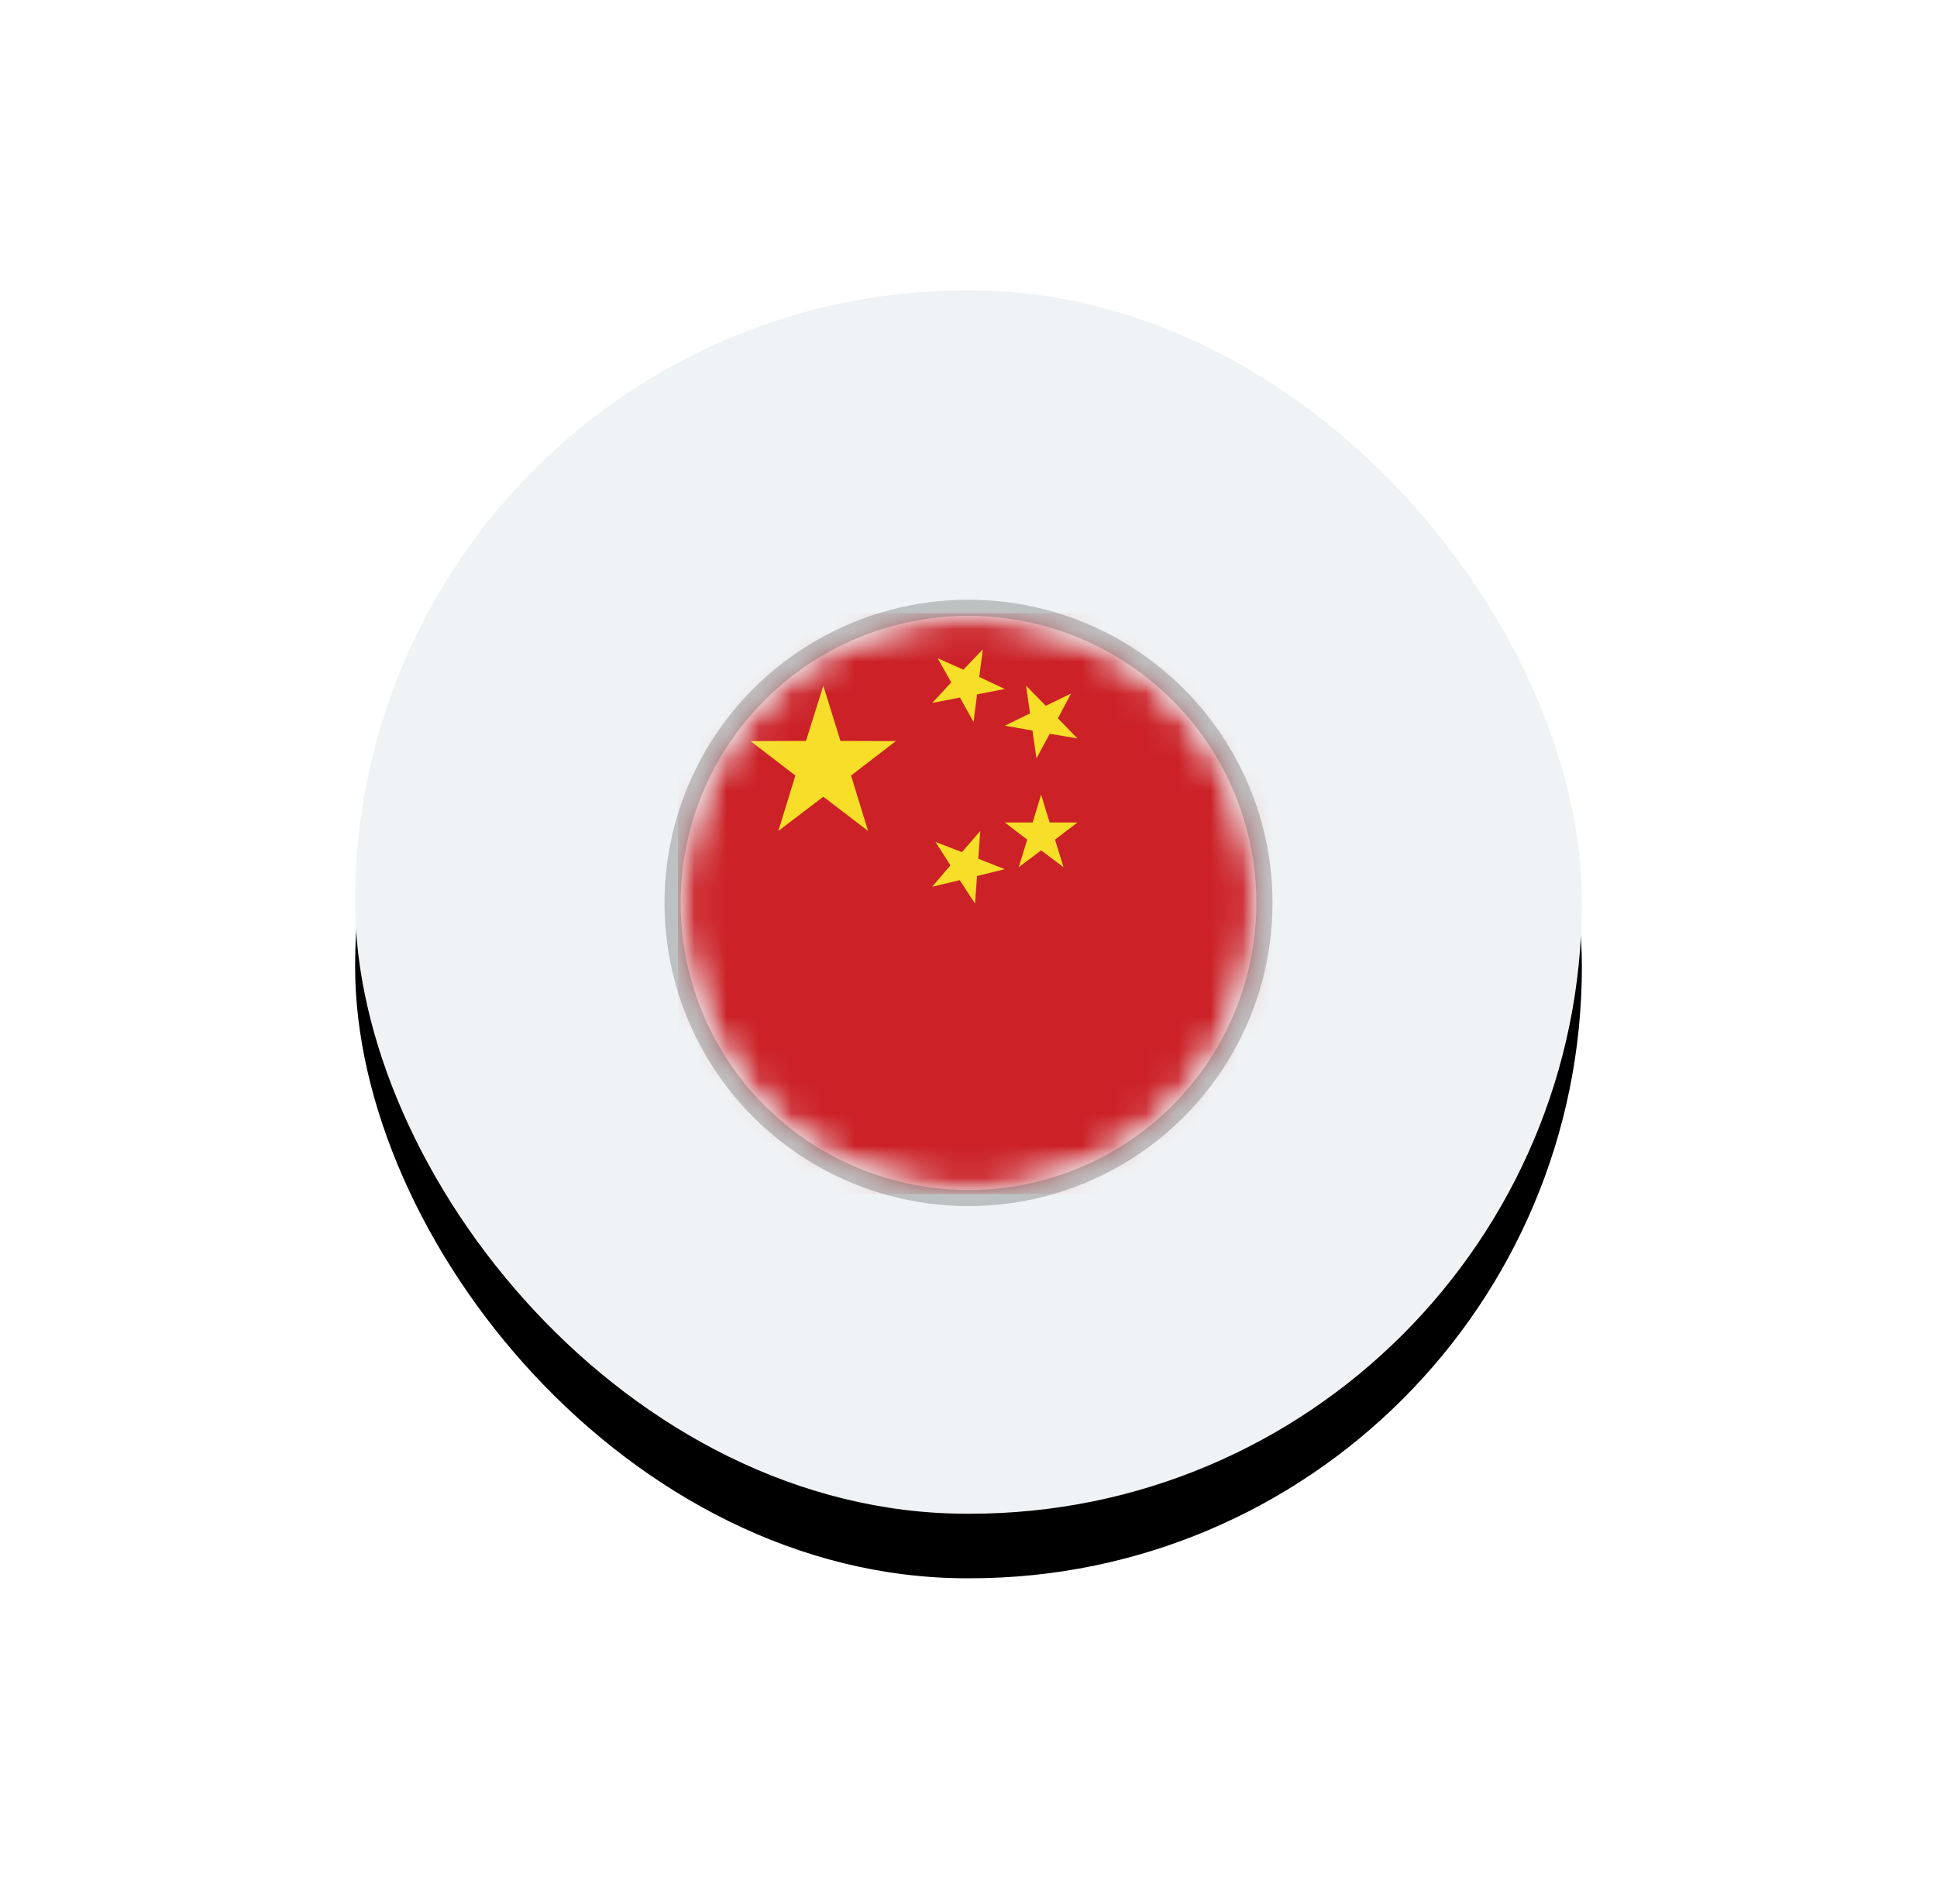 <?xml version="1.0" encoding="UTF-8"?>
<svg width="60px" height="59px" viewBox="0 0 60 59" version="1.1" xmlns="http://www.w3.org/2000/svg" xmlns:xlink="http://www.w3.org/1999/xlink">
    <!-- Generator: Sketch 52.6 (67491) - http://www.bohemiancoding.com/sketch -->
    <title>CNY</title>
    <desc>Created with Sketch.</desc>
    <defs>
        <rect id="path-1" x="0" y="0" width="38" height="37.905" rx="18.952"></rect>
        <filter x="-46.1%" y="-40.9%" width="192.1%" height="192.3%" filterUnits="objectBoundingBox" id="filter-2">
            <feOffset dx="0" dy="2" in="SourceAlpha" result="shadowOffsetOuter1"></feOffset>
            <feGaussianBlur stdDeviation="5.5" in="shadowOffsetOuter1" result="shadowBlurOuter1"></feGaussianBlur>
            <feColorMatrix values="0 0 0 0 0   0 0 0 0 0   0 0 0 0 0  0 0 0 0.05 0" type="matrix" in="shadowBlurOuter1"></feColorMatrix>
        </filter>
        <circle id="path-3" cx="9" cy="9" r="9"></circle>
        <circle id="path-5" cx="9" cy="9" r="9"></circle>
    </defs>
    <g id="*Feature---multicurrencies-1.9.0" stroke="none" stroke-width="1" fill="none" fill-rule="evenodd">
        <g id="general-setting" transform="translate(-65, -1091)">
            <g id="dropdown" transform="translate(60, 703)">
                <g id="cny" transform="translate(16, 395)">
                    <g id="CNY" transform="translate(0, 1.995)">
                        <g id="Rectangle-11-Copy">
                            <use fill="black" fill-opacity="1" filter="url(#filter-2)" xlink:href="#path-1"></use>
                            <use fill="#F0F3F5" fill-rule="evenodd" xlink:href="#path-1"></use>
                        </g>
                        <g id="chinese" transform="translate(10, 10)">
                            <mask id="mask-4" fill="white">
                                <use xlink:href="#path-3"></use>
                            </mask>
                            <g id="path-1"></g>
                            <g id="if_57_Ensign_Flag_Nation_china_2634487-Copy-3-Clipped" mask="url(#mask-4)">
                                <mask id="mask-6" fill="white">
                                    <use xlink:href="#path-5"></use>
                                </mask>
                                <g id="path-1"></g>
                                <g id="if_57_Ensign_Flag_Nation_china_2634487-Copy-3" mask="url(#mask-6)">
                                    <polygon id="XMLID_7_" fill="#CB2127" points="0 0 31.5 0 31.5 18 0 18"></polygon>
                                    <polygon id="XMLID_6_" fill="#F7DE28" points="3.111 6.75 3.637 5.033 2.25 3.967 3.966 3.961 4.503 2.25 5.034 3.961 6.75 3.967 5.363 5.033 5.889 6.75 4.503 5.69"></polygon>
                                    <polygon id="XMLID_5_" fill="#F7DE28" points="7.976 7.09 8.798 7.407 9.365 6.75 9.303 7.611 10.125 7.935 9.264 8.147 9.202 9 8.728 8.275 7.875 8.479 8.441 7.815"></polygon>
                                    <polygon id="XMLID_4_" fill="#F7DE28" points="12.375 3.884 11.518 3.74 11.105 4.5 10.982 3.641 10.125 3.489 10.906 3.109 10.783 2.25 11.395 2.873 12.176 2.493 11.77 3.261"></polygon>
                                    <polygon id="XMLID_3_" fill="#F7DE28" points="10.555 7.875 10.82 7.019 10.125 6.489 10.986 6.489 11.25 5.625 11.514 6.489 12.375 6.489 11.68 7.019 11.945 7.875 11.25 7.352"></polygon>
                                    <polygon id="XMLID_2_" fill="#F7DE28" points="8.044 1.398 8.843 1.754 9.442 1.125 9.334 1.981 10.125 2.352 9.265 2.519 9.157 3.375 8.735 2.617 7.875 2.784 8.466 2.148"></polygon>
                                </g>
                            </g>
                        </g>
                        <ellipse id="Oval" stroke-opacity="0.3" stroke="#4A4A4A" stroke-width="0.5" cx="19" cy="18.98" rx="9.167" ry="9.144"></ellipse>
                    </g>
                </g>
            </g>
        </g>
    </g>
</svg>